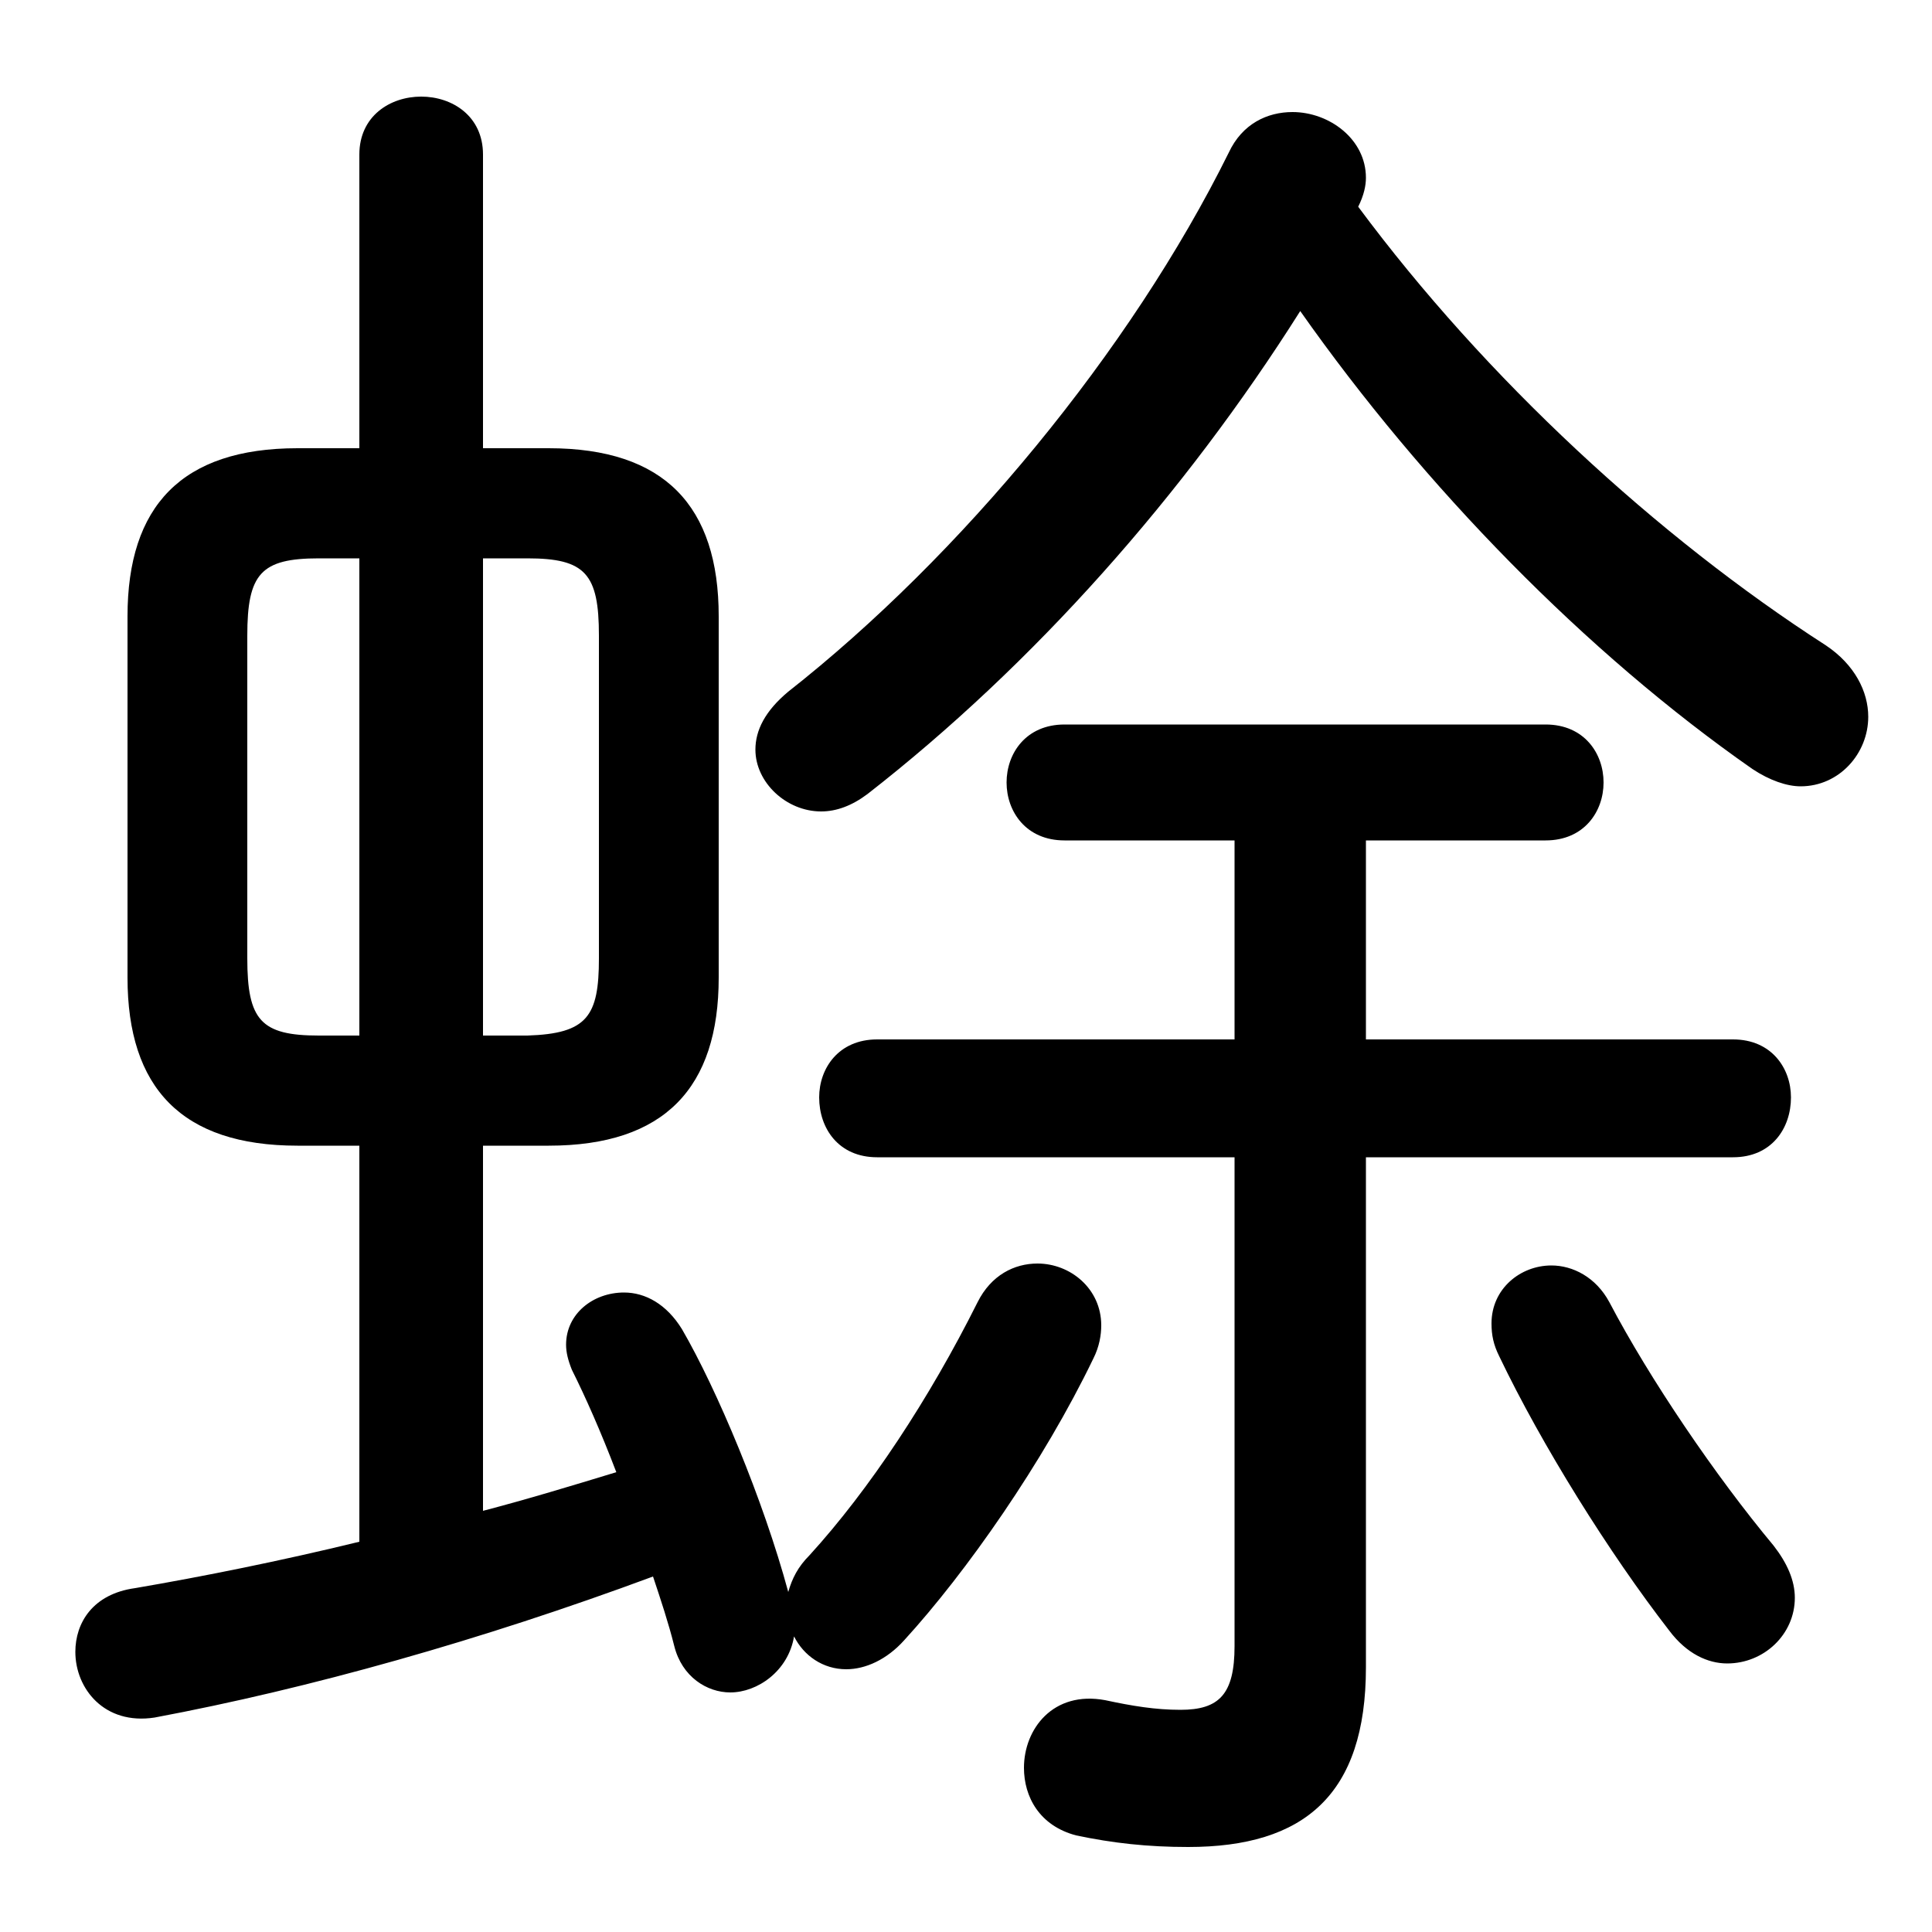 <svg xmlns="http://www.w3.org/2000/svg" viewBox="0 -44.0 50.0 50.0">
    <rect x="0" y="-44.0" width="50.0" height="50.0" fill="#808080" stroke="none"/>
    <g transform="scale(1, -1)">
        <!-- ボディの枠 -->
        <rect x="0" y="-6.0" width="50.0" height="50.0"
            stroke="white" fill="white"/>
        <!-- グリフ座標系の原点 -->
        <circle cx="0" cy="0" r="5" fill="white"/>
        <!-- グリフのアウトライン -->
        <g style="fill:black;stroke:#000000;stroke-width:0;stroke-linecap:round;stroke-linejoin:round;">
        <path d="M 14.2 14.35 C 17.2 14.35 18.6 15.85 18.6 18.7 L 18.6 28.05 C 18.6 30.9 17.2 32.4 14.2 32.4 L 12.5 32.4 L 12.5 40.0 C 12.5 41.0 11.7 41.5 10.9 41.5 C 10.1 41.5 9.3 41.0 9.3 40.0 L 9.3 32.4 L 7.7 32.4 C 4.7 32.4 3.3 30.9 3.3 28.05 L 3.3 18.7 C 3.3 15.85 4.7 14.35 7.7 14.35 L 9.3 14.35 L 9.3 4.1 C 7.25 3.6 5.25 3.2 3.5 2.9 C 2.4 2.75 1.95 2.0 1.95 1.25 C 1.95 0.3 2.7 -0.65 4.0 -0.45 C 8.0 0.3 12.45 1.55 16.9 3.2 C 17.1 2.6 17.3 2.0 17.45 1.4 C 17.65 0.6 18.3 0.2 18.9 0.2 C 19.6 0.2 20.4 0.75 20.55 1.65 C 20.8 1.15 21.3 0.8 21.9 0.8 C 22.4 0.8 22.95 1.05 23.4 1.55 C 25.0 3.3 27.0 6.15 28.3 8.85 C 28.45 9.15 28.5 9.45 28.5 9.7 C 28.5 10.65 27.7 11.3 26.85 11.3 C 26.25 11.3 25.65 11.0 25.3 10.3 C 24.05 7.8 22.5 5.45 20.95 3.75 C 20.65 3.45 20.5 3.15 20.4 2.8 C 19.75 5.2 18.55 8.05 17.65 9.6 C 17.25 10.25 16.7 10.55 16.15 10.55 C 15.35 10.55 14.65 10.0 14.65 9.2 C 14.65 9.0 14.7 8.8 14.8 8.55 C 15.15 7.85 15.55 6.95 15.95 5.9 C 14.8 5.55 13.65 5.2 12.5 4.9 L 12.5 14.35 Z M 12.5 17.2 L 12.5 29.55 L 13.65 29.55 C 15.15 29.55 15.5 29.15 15.5 27.55 L 15.5 19.2 C 15.5 17.7 15.2 17.25 13.65 17.2 Z M 9.3 29.55 L 9.3 17.2 L 8.25 17.2 C 6.75 17.2 6.4 17.6 6.4 19.2 L 6.4 27.55 C 6.4 29.15 6.75 29.55 8.25 29.55 Z M 35.35 22.25 L 40.0 22.25 C 41.0 22.25 41.5 23.0 41.5 23.75 C 41.5 24.5 41.0 25.25 40.0 25.25 L 27.55 25.25 C 26.55 25.25 26.05 24.5 26.05 23.75 C 26.05 23.0 26.55 22.25 27.55 22.25 L 31.95 22.25 L 31.95 17.1 L 22.7 17.1 C 21.7 17.1 21.2 16.35 21.2 15.6 C 21.2 14.8 21.7 14.05 22.7 14.05 L 31.95 14.05 L 31.95 1.4 C 31.95 0.15 31.55 -0.25 30.55 -0.25 C 29.9 -0.25 29.3 -0.15 28.6 0.0 C 27.25 0.25 26.5 -0.75 26.5 -1.75 C 26.5 -2.5 26.9 -3.25 27.85 -3.5 C 28.8 -3.7 29.7 -3.8 30.75 -3.8 C 33.75 -3.8 35.35 -2.45 35.35 0.85 L 35.35 14.05 L 44.85 14.05 C 45.85 14.05 46.35 14.8 46.35 15.6 C 46.35 16.35 45.85 17.1 44.85 17.1 L 35.35 17.1 Z M 33.65 35.95 C 36.85 31.4 41.05 27.1 45.35 24.1 C 45.8 23.8 46.25 23.65 46.6 23.65 C 47.6 23.65 48.35 24.5 48.35 25.45 C 48.35 26.1 48.0 26.8 47.25 27.3 C 42.9 30.1 38.45 34.2 35.15 38.65 C 35.3 38.95 35.35 39.2 35.35 39.4 C 35.35 40.4 34.4 41.1 33.45 41.1 C 32.8 41.1 32.15 40.8 31.8 40.05 C 29.25 34.9 24.85 29.6 20.4 26.1 C 19.8 25.6 19.55 25.1 19.55 24.6 C 19.55 23.75 20.35 23.0 21.25 23.0 C 21.65 23.0 22.05 23.15 22.45 23.45 C 26.75 26.8 30.65 31.2 33.65 35.95 Z M 41.65 10.3 C 41.3 10.95 40.7 11.25 40.15 11.25 C 39.35 11.25 38.6 10.65 38.6 9.75 C 38.6 9.45 38.65 9.2 38.8 8.9 C 39.9 6.6 41.65 3.8 43.2 1.8 C 43.65 1.2 44.2 0.95 44.7 0.95 C 45.65 0.95 46.45 1.7 46.45 2.65 C 46.45 3.1 46.25 3.55 45.9 4.0 C 44.4 5.8 42.7 8.3 41.65 10.3 Z"/>
    </g>
    </g>
</svg>
